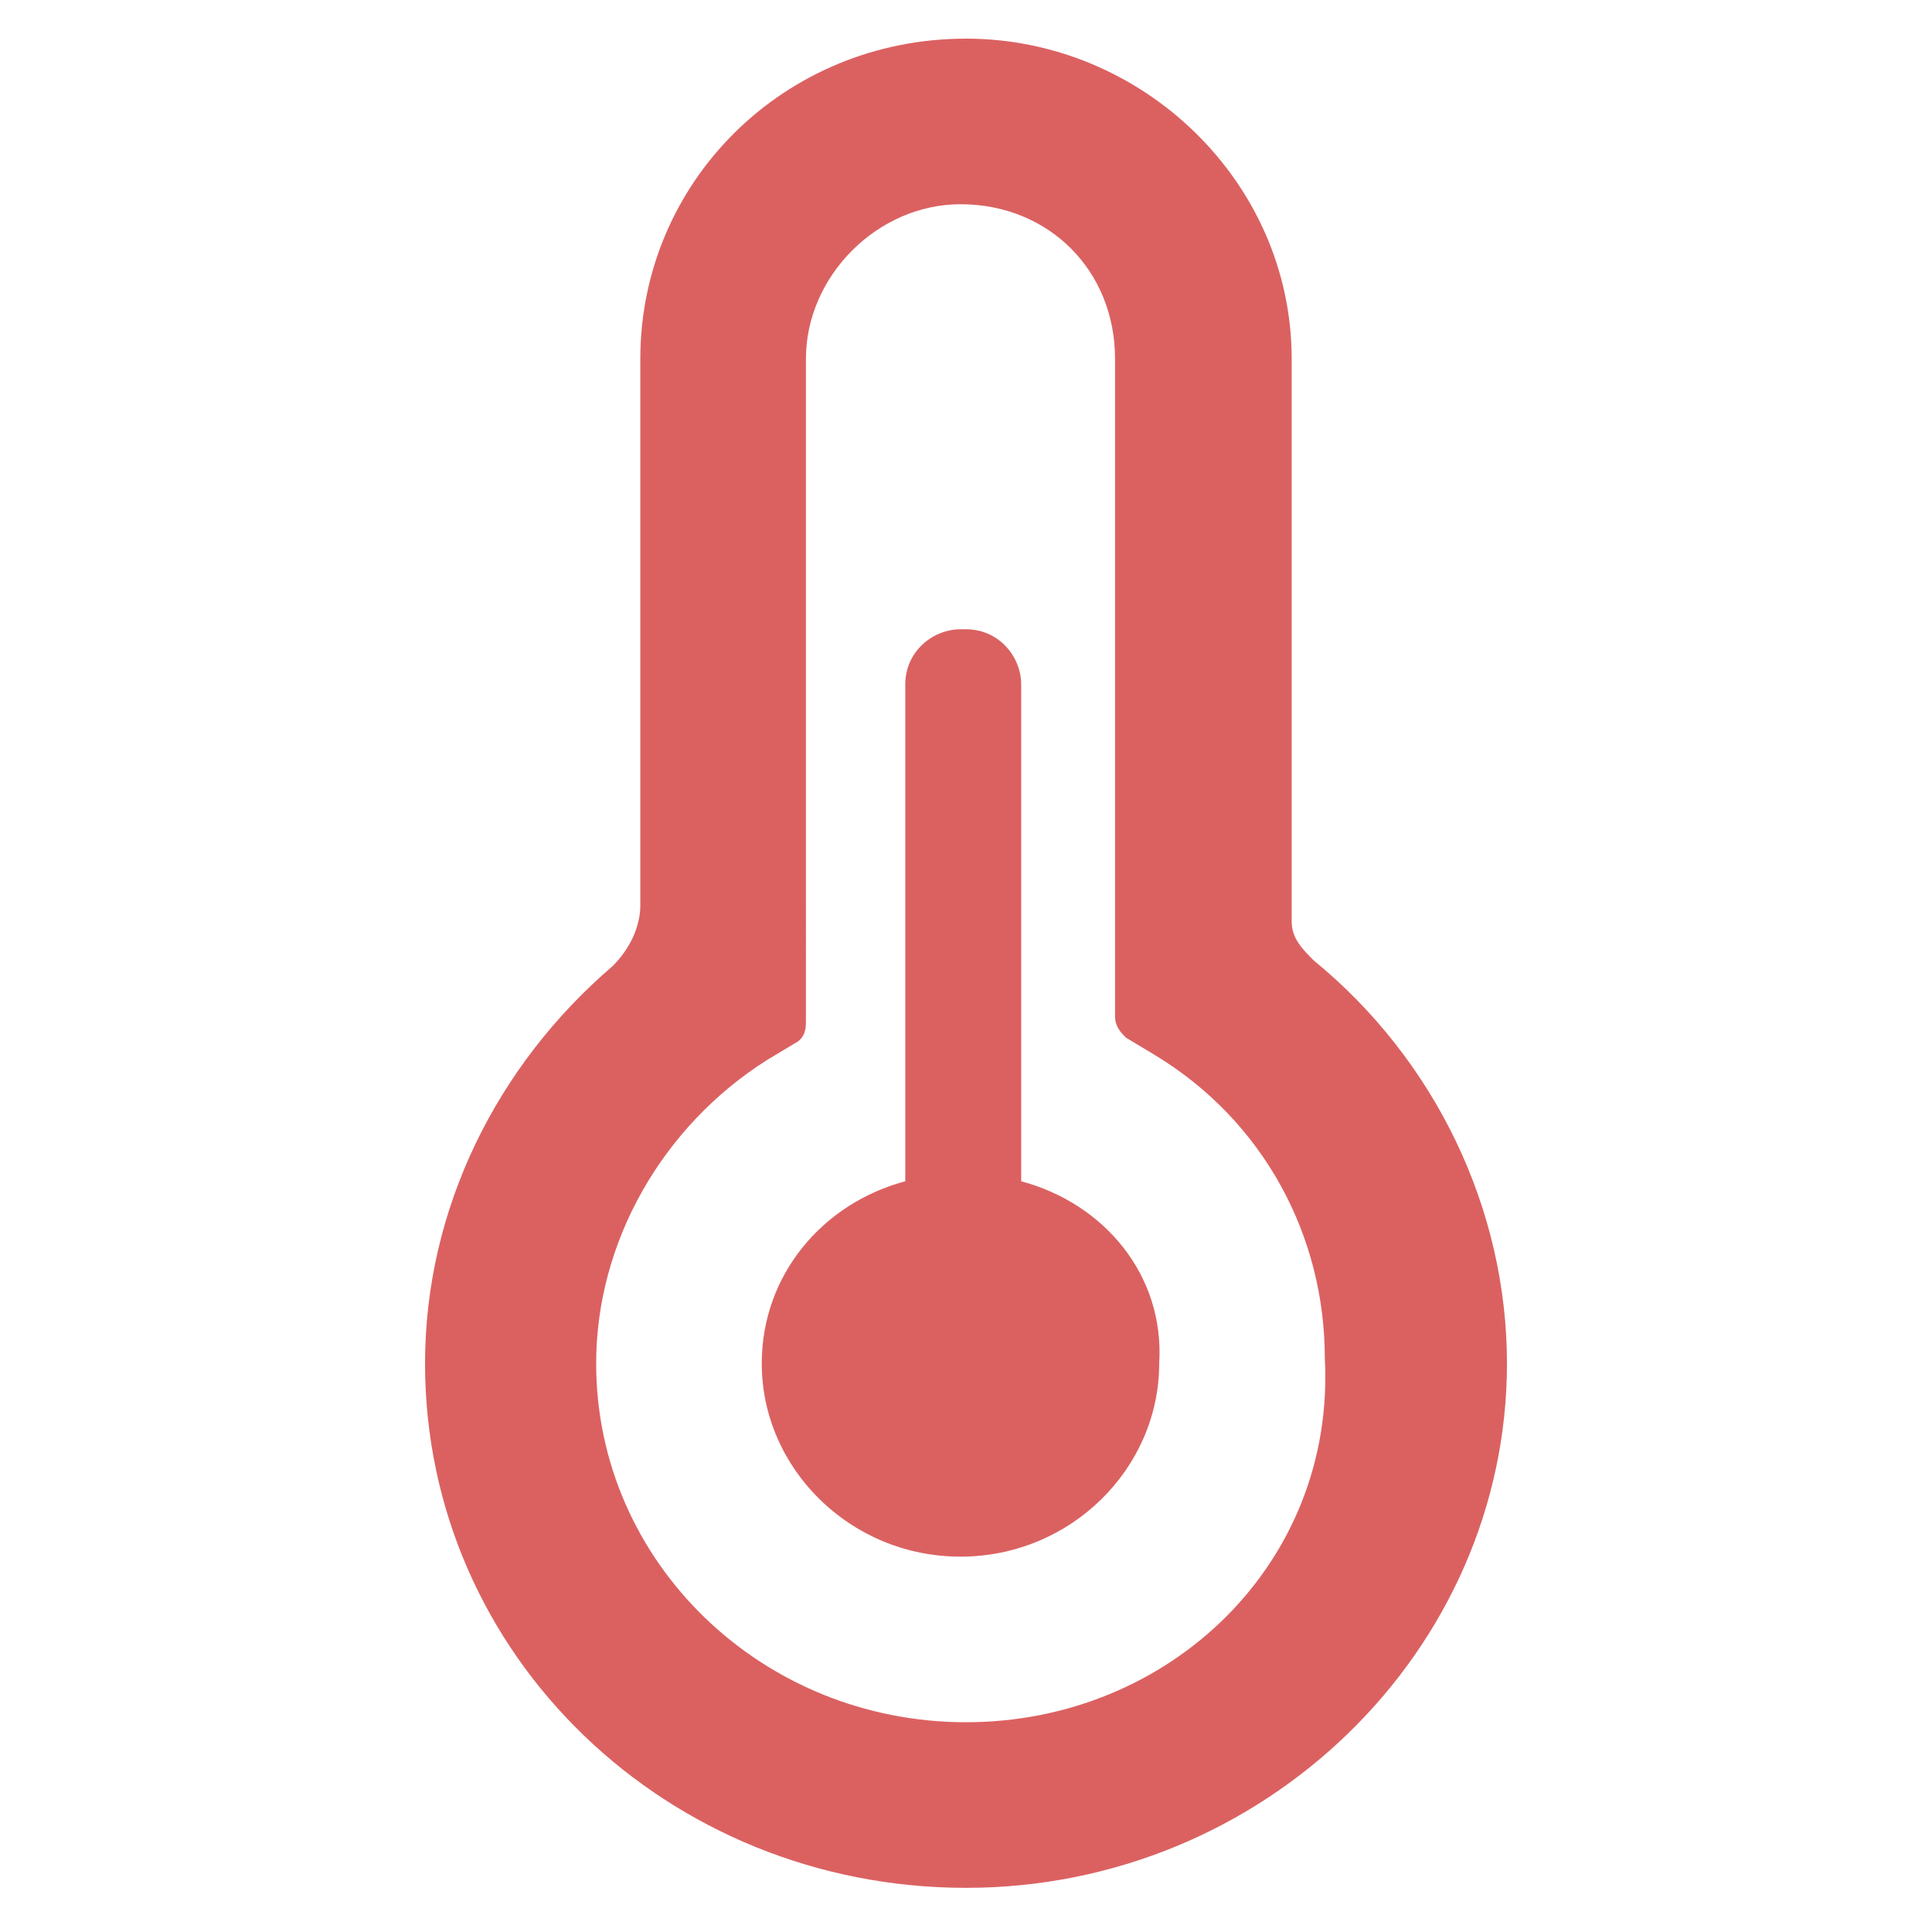 <?xml version="1.0" encoding="utf-8"?>
<!-- Generator: Adobe Illustrator 26.0.3, SVG Export Plug-In . SVG Version: 6.00 Build 0)  -->
<svg version="1.1" id="图层_1" xmlns="http://www.w3.org/2000/svg" xmlns:xlink="http://www.w3.org/1999/xlink" x="0px" y="0px"
	 viewBox="0 0 35 35" style="enable-background:new 0 0 35 35;" xml:space="preserve">
<style type="text/css">
	.st0{fill:#DB6161;}
</style>
<path class="st0" d="M18.5,21.4v-9c0-0.5-0.4-1-1-1h-0.1c-0.5,0-1,0.4-1,1v9c-1.5,0.4-2.6,1.7-2.6,3.3c0,1.9,1.6,3.5,3.6,3.5
	c2,0,3.6-1.6,3.6-3.5C21.1,23.1,20,21.8,18.5,21.4z M23.8,17.4c-0.2-0.2-0.4-0.4-0.4-0.7V6.5c0-3.2-2.7-5.8-5.9-5.8
	c-3.3,0-5.9,2.6-5.9,5.8v9.9c0,0.4-0.2,0.8-0.5,1.1c-2.1,1.8-3.4,4.4-3.4,7.2c0,5.3,4.4,9.5,9.8,9.5c5.4,0,9.8-4.3,9.8-9.5
	C27.3,21.9,26,19.2,23.8,17.4z M17.5,31.2c-3.7,0-6.7-2.9-6.7-6.5c0-2.2,1.2-4.3,3.1-5.5l0.5-0.3c0.2-0.1,0.2-0.3,0.2-0.4V6.5
	c0-1.5,1.3-2.8,2.8-2.8c1.6,0,2.8,1.2,2.8,2.8v11.9c0,0.2,0.1,0.3,0.2,0.4l0.5,0.3c2,1.2,3.1,3.3,3.1,5.5
	C24.2,28.3,21.2,31.2,17.5,31.2z"/>
</svg>
